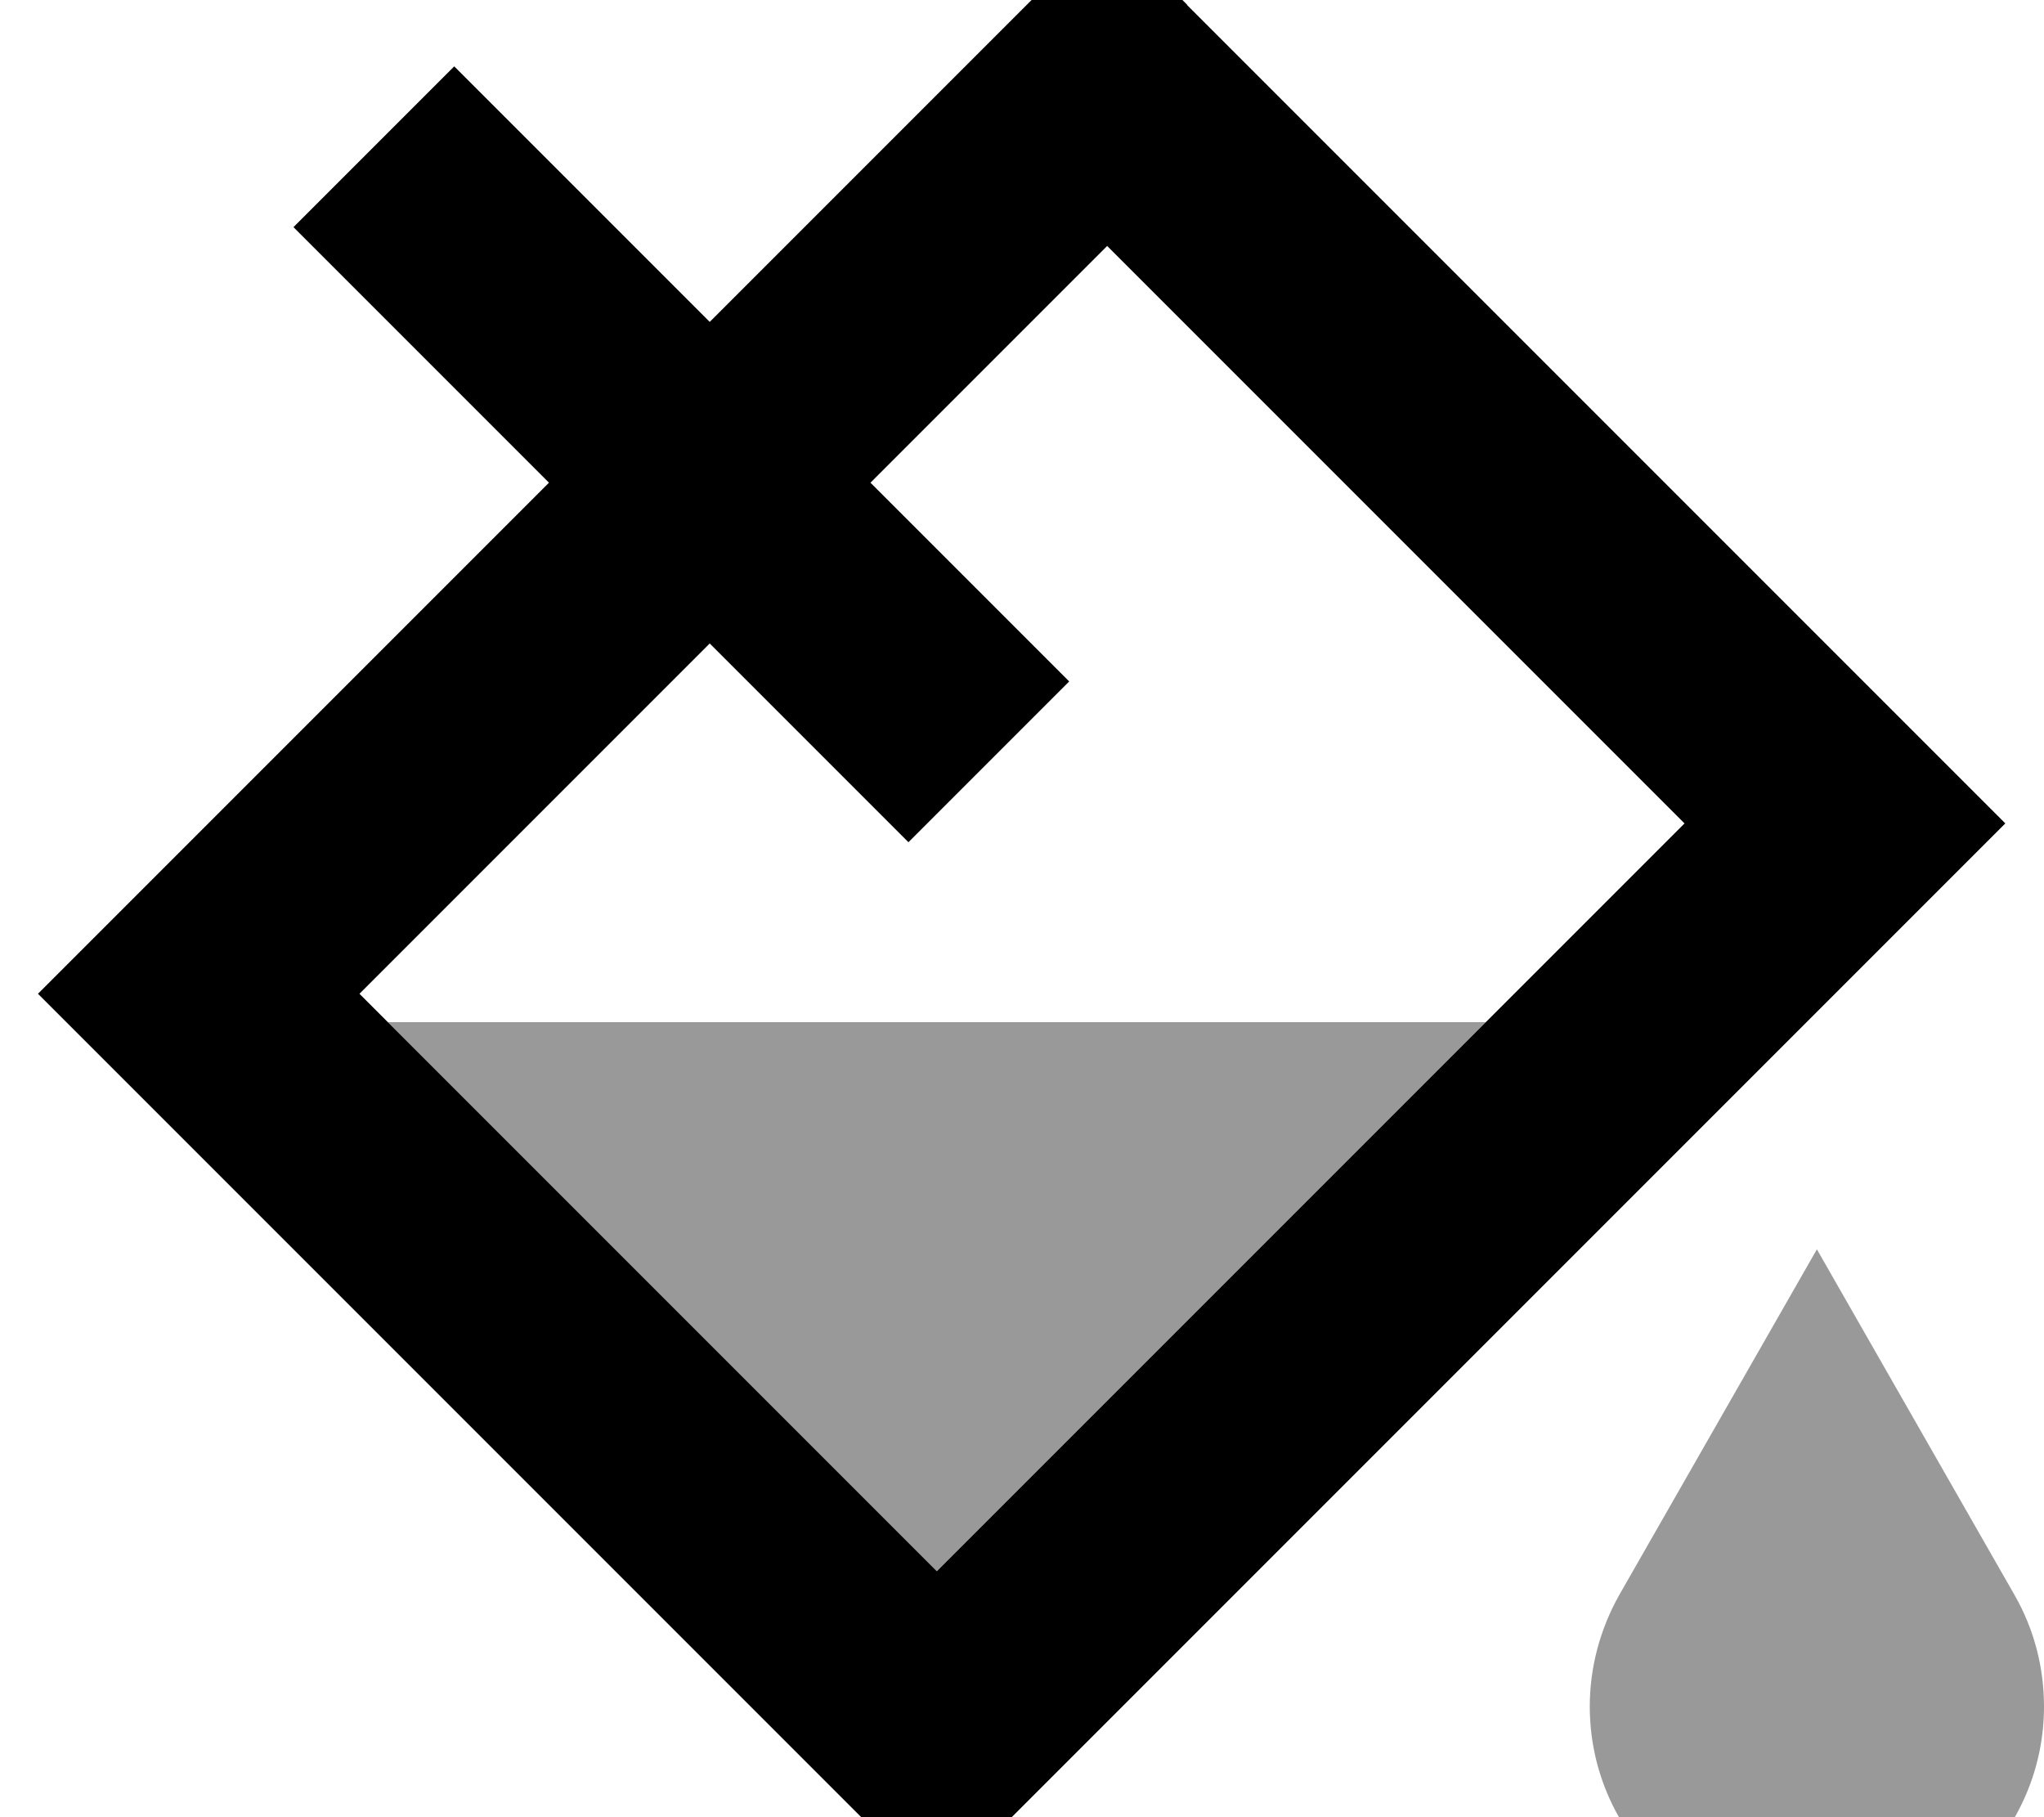 <svg xmlns="http://www.w3.org/2000/svg" viewBox="0 0 576 512"><!--! Font Awesome Pro 7.0.1 by @fontawesome - https://fontawesome.com License - https://fontawesome.com/license (Commercial License) Copyright 2025 Fonticons, Inc. --><path style="fill:currentColor;opacity:.4" d="M109.3 288L418.7 288 264 442.7 109.3 288zM448 480.8c0-11 2.9-21.8 8.3-31.4L512 352 567.7 449.4c5.5 9.6 8.3 20.4 8.3 31.4 0 34.9-28.3 63.2-63.2 63.2l-1.6 0c-34.9 0-63.2-28.3-63.2-63.2z"/><path style="fill:currentColor;opacity:1" d="M334.6 1.4L312-21.3c-4 4-41.3 41.3-112 112-37.4-37.4-61.4-61.4-72-72L82.7 64c10.6 10.6 34.6 34.6 72 72l-121.4 121.4-22.6 22.6 22.6 22.6 208 208 22.6 22.6 22.6-22.6 256-256 22.6-22.6-22.6-22.6-208-208zM200 181.3c24 24 42.7 42.7 56 56L301.3 192c-13.3-13.3-32-32-56-56L312 69.3 474.7 232 264 442.7 101.3 280 200 181.3z"/></svg>